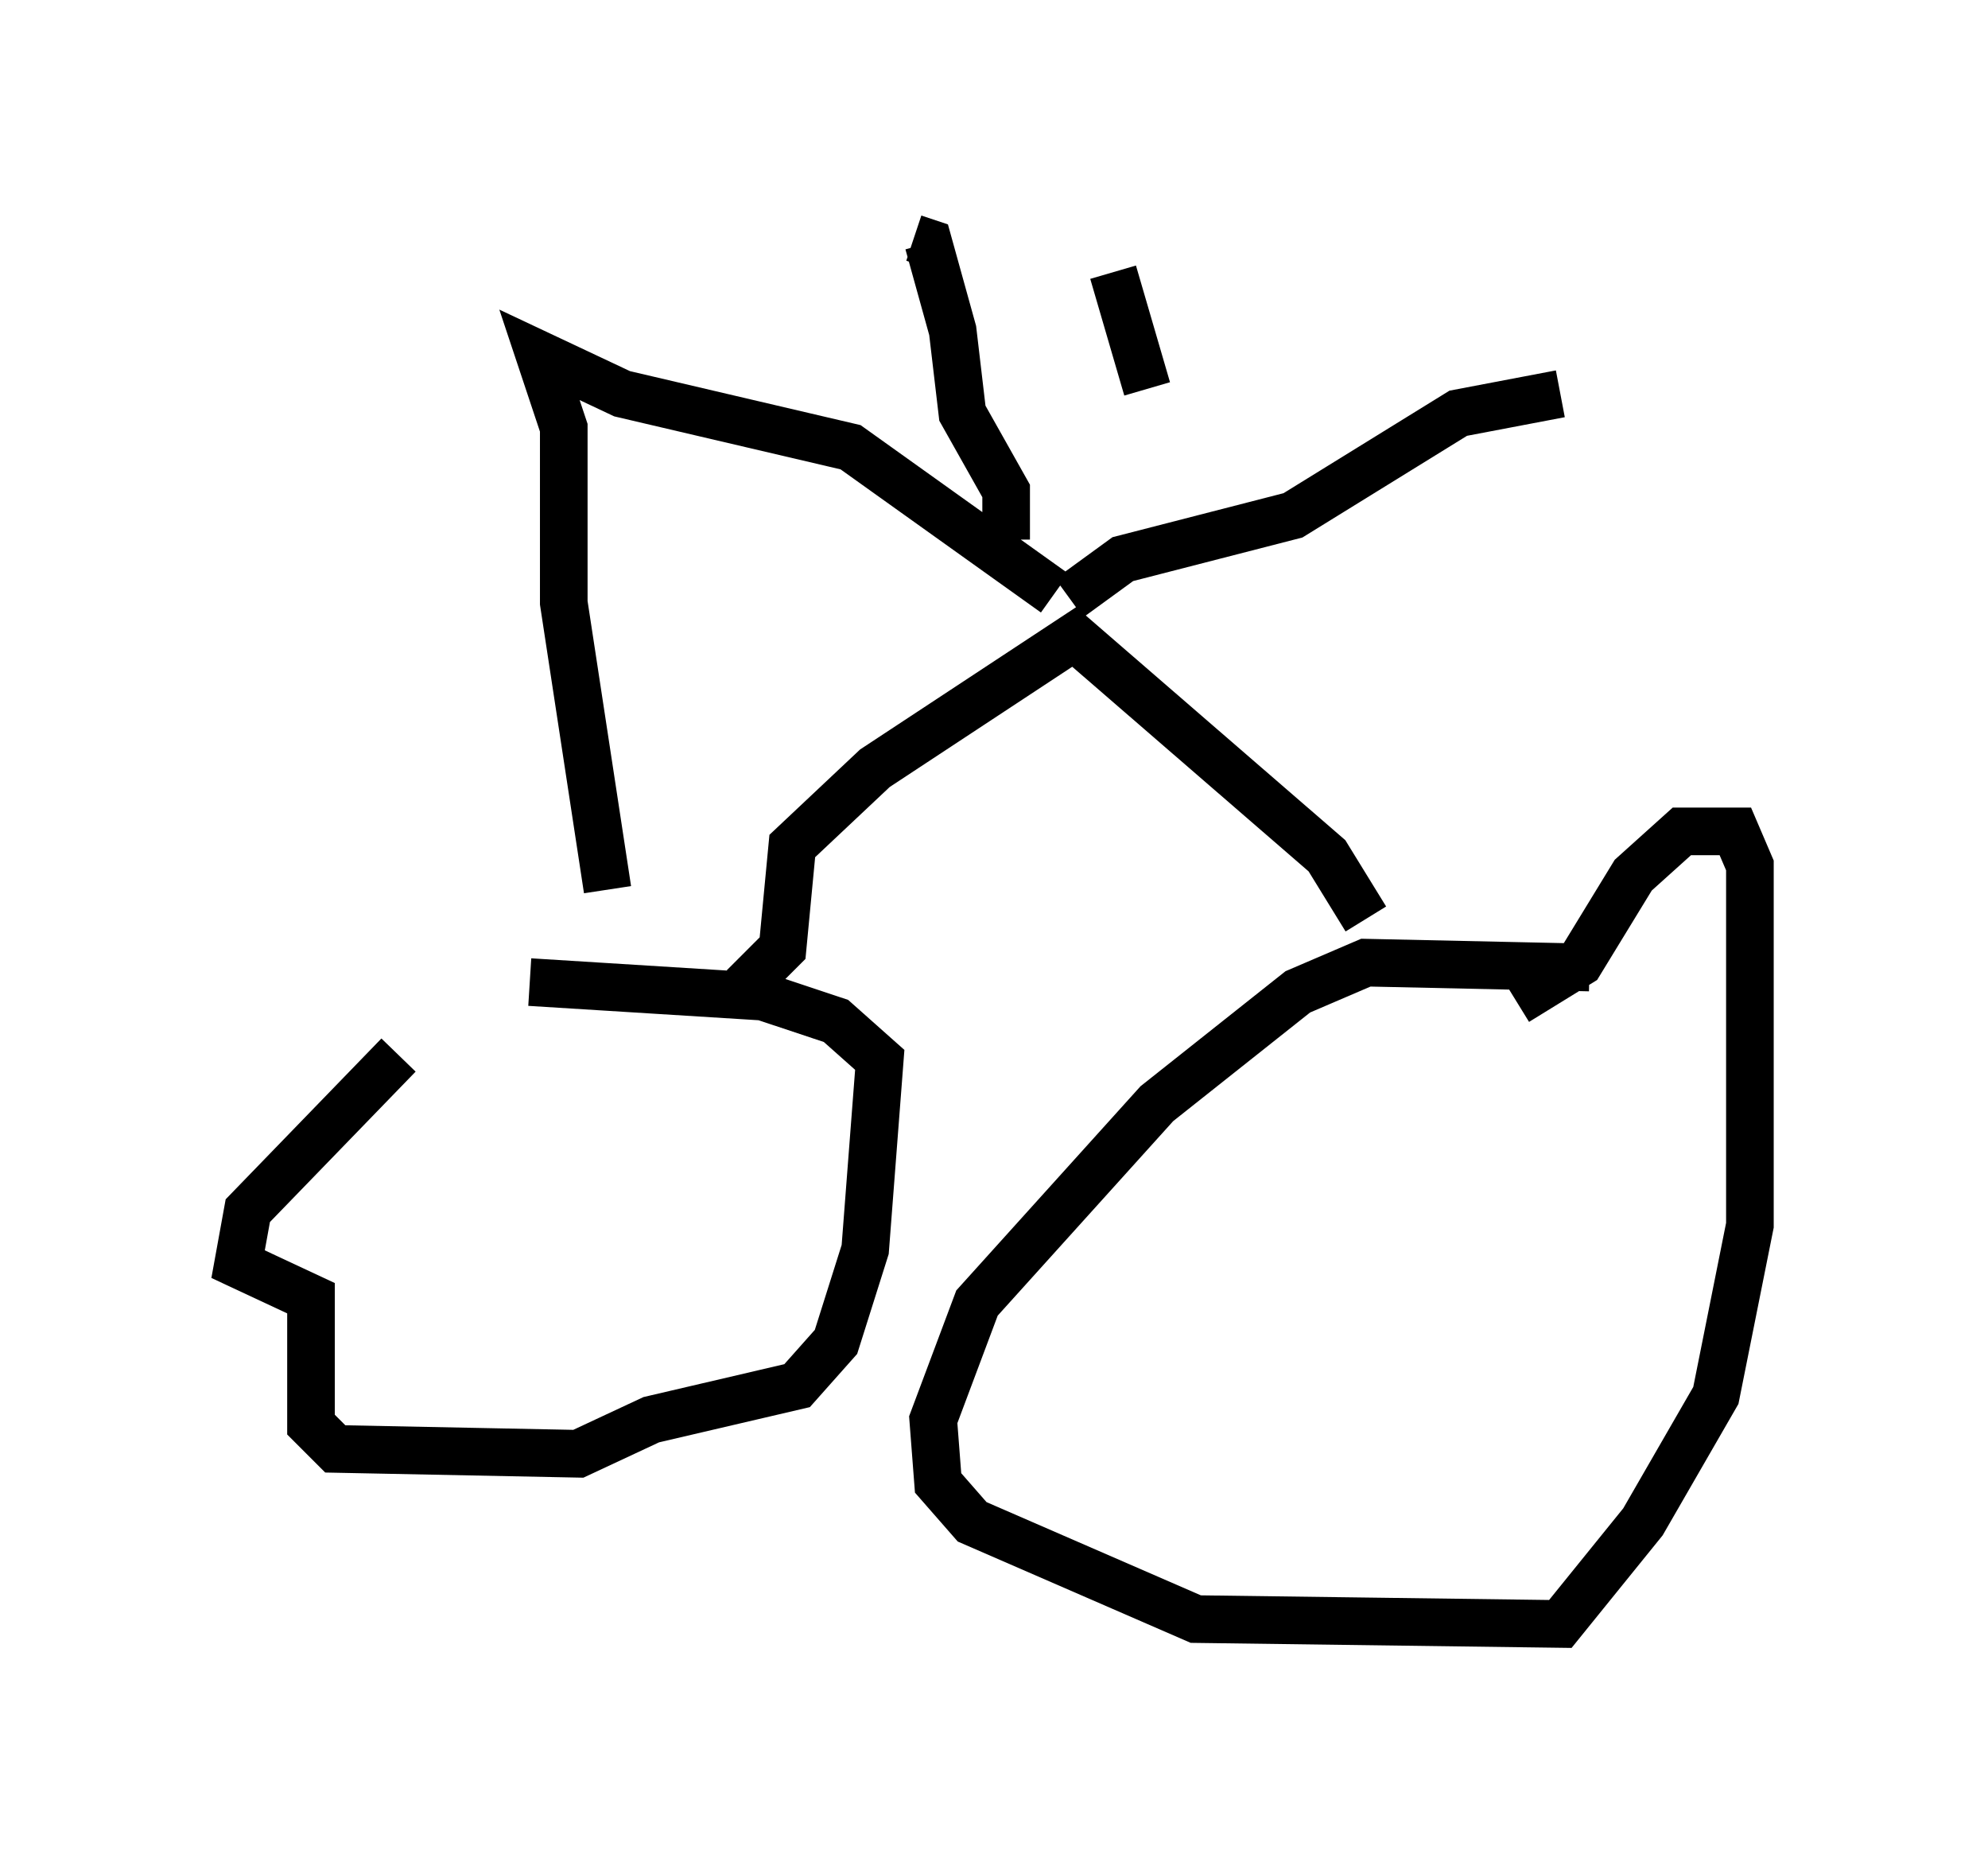 <?xml version="1.0" encoding="utf-8" ?>
<svg baseProfile="full" height="39.094" version="1.1" width="41.748" xmlns="http://www.w3.org/2000/svg" xmlns:ev="http://www.w3.org/2001/xml-events" xmlns:xlink="http://www.w3.org/1999/xlink"><defs /><rect fill="white" height="39.094" width="41.748" x="0" y="0" /><path d="M12.044, 20.109 m-3.675, 2.042 l-3.165, 3.267 -0.204, 1.123 l1.531, 0.715 0.0, 2.654 l0.51, 0.51 5.104, 0.102 l1.531, -0.715 3.063, -0.715 l0.817, -0.919 0.613, -1.94 l0.306, -3.981 -0.919, -0.817 l-1.531, -0.51 -4.9, -0.306 m22.254, -0.306 l-4.696, -0.102 -1.429, 0.613 l-2.96, 2.348 -3.777, 4.185 l-0.919, 2.45 0.102, 1.327 l0.715, 0.817 4.696, 2.042 l7.656, 0.102 1.735, -2.144 l1.531, -2.654 0.715, -3.573 l0.0, -7.554 -0.306, -0.715 l-1.123, 0.0 -1.021, 0.919 l-1.123, 1.838 -1.327, 0.817 m-16.231, -0.306 l0.817, -0.817 0.204, -2.144 l1.735, -1.633 4.185, -2.756 l5.308, 4.594 0.817, 1.327 m-6.227, -6.738 l1.123, -0.817 3.573, -0.919 l3.471, -2.144 2.144, -0.408 m-10.617, 4.185 l-4.288, -3.063 -4.798, -1.123 l-1.735, -0.817 0.51, 1.531 l0.0, 3.675 0.919, 6.023 m8.371, -7.35 l0.0, -1.021 -0.919, -1.633 l-0.204, -1.735 -0.51, -1.838 l-0.306, -0.102 m4.185, 0.715 l0.715, 2.45 " fill="none" stroke="black" stroke-width="1" /></svg>